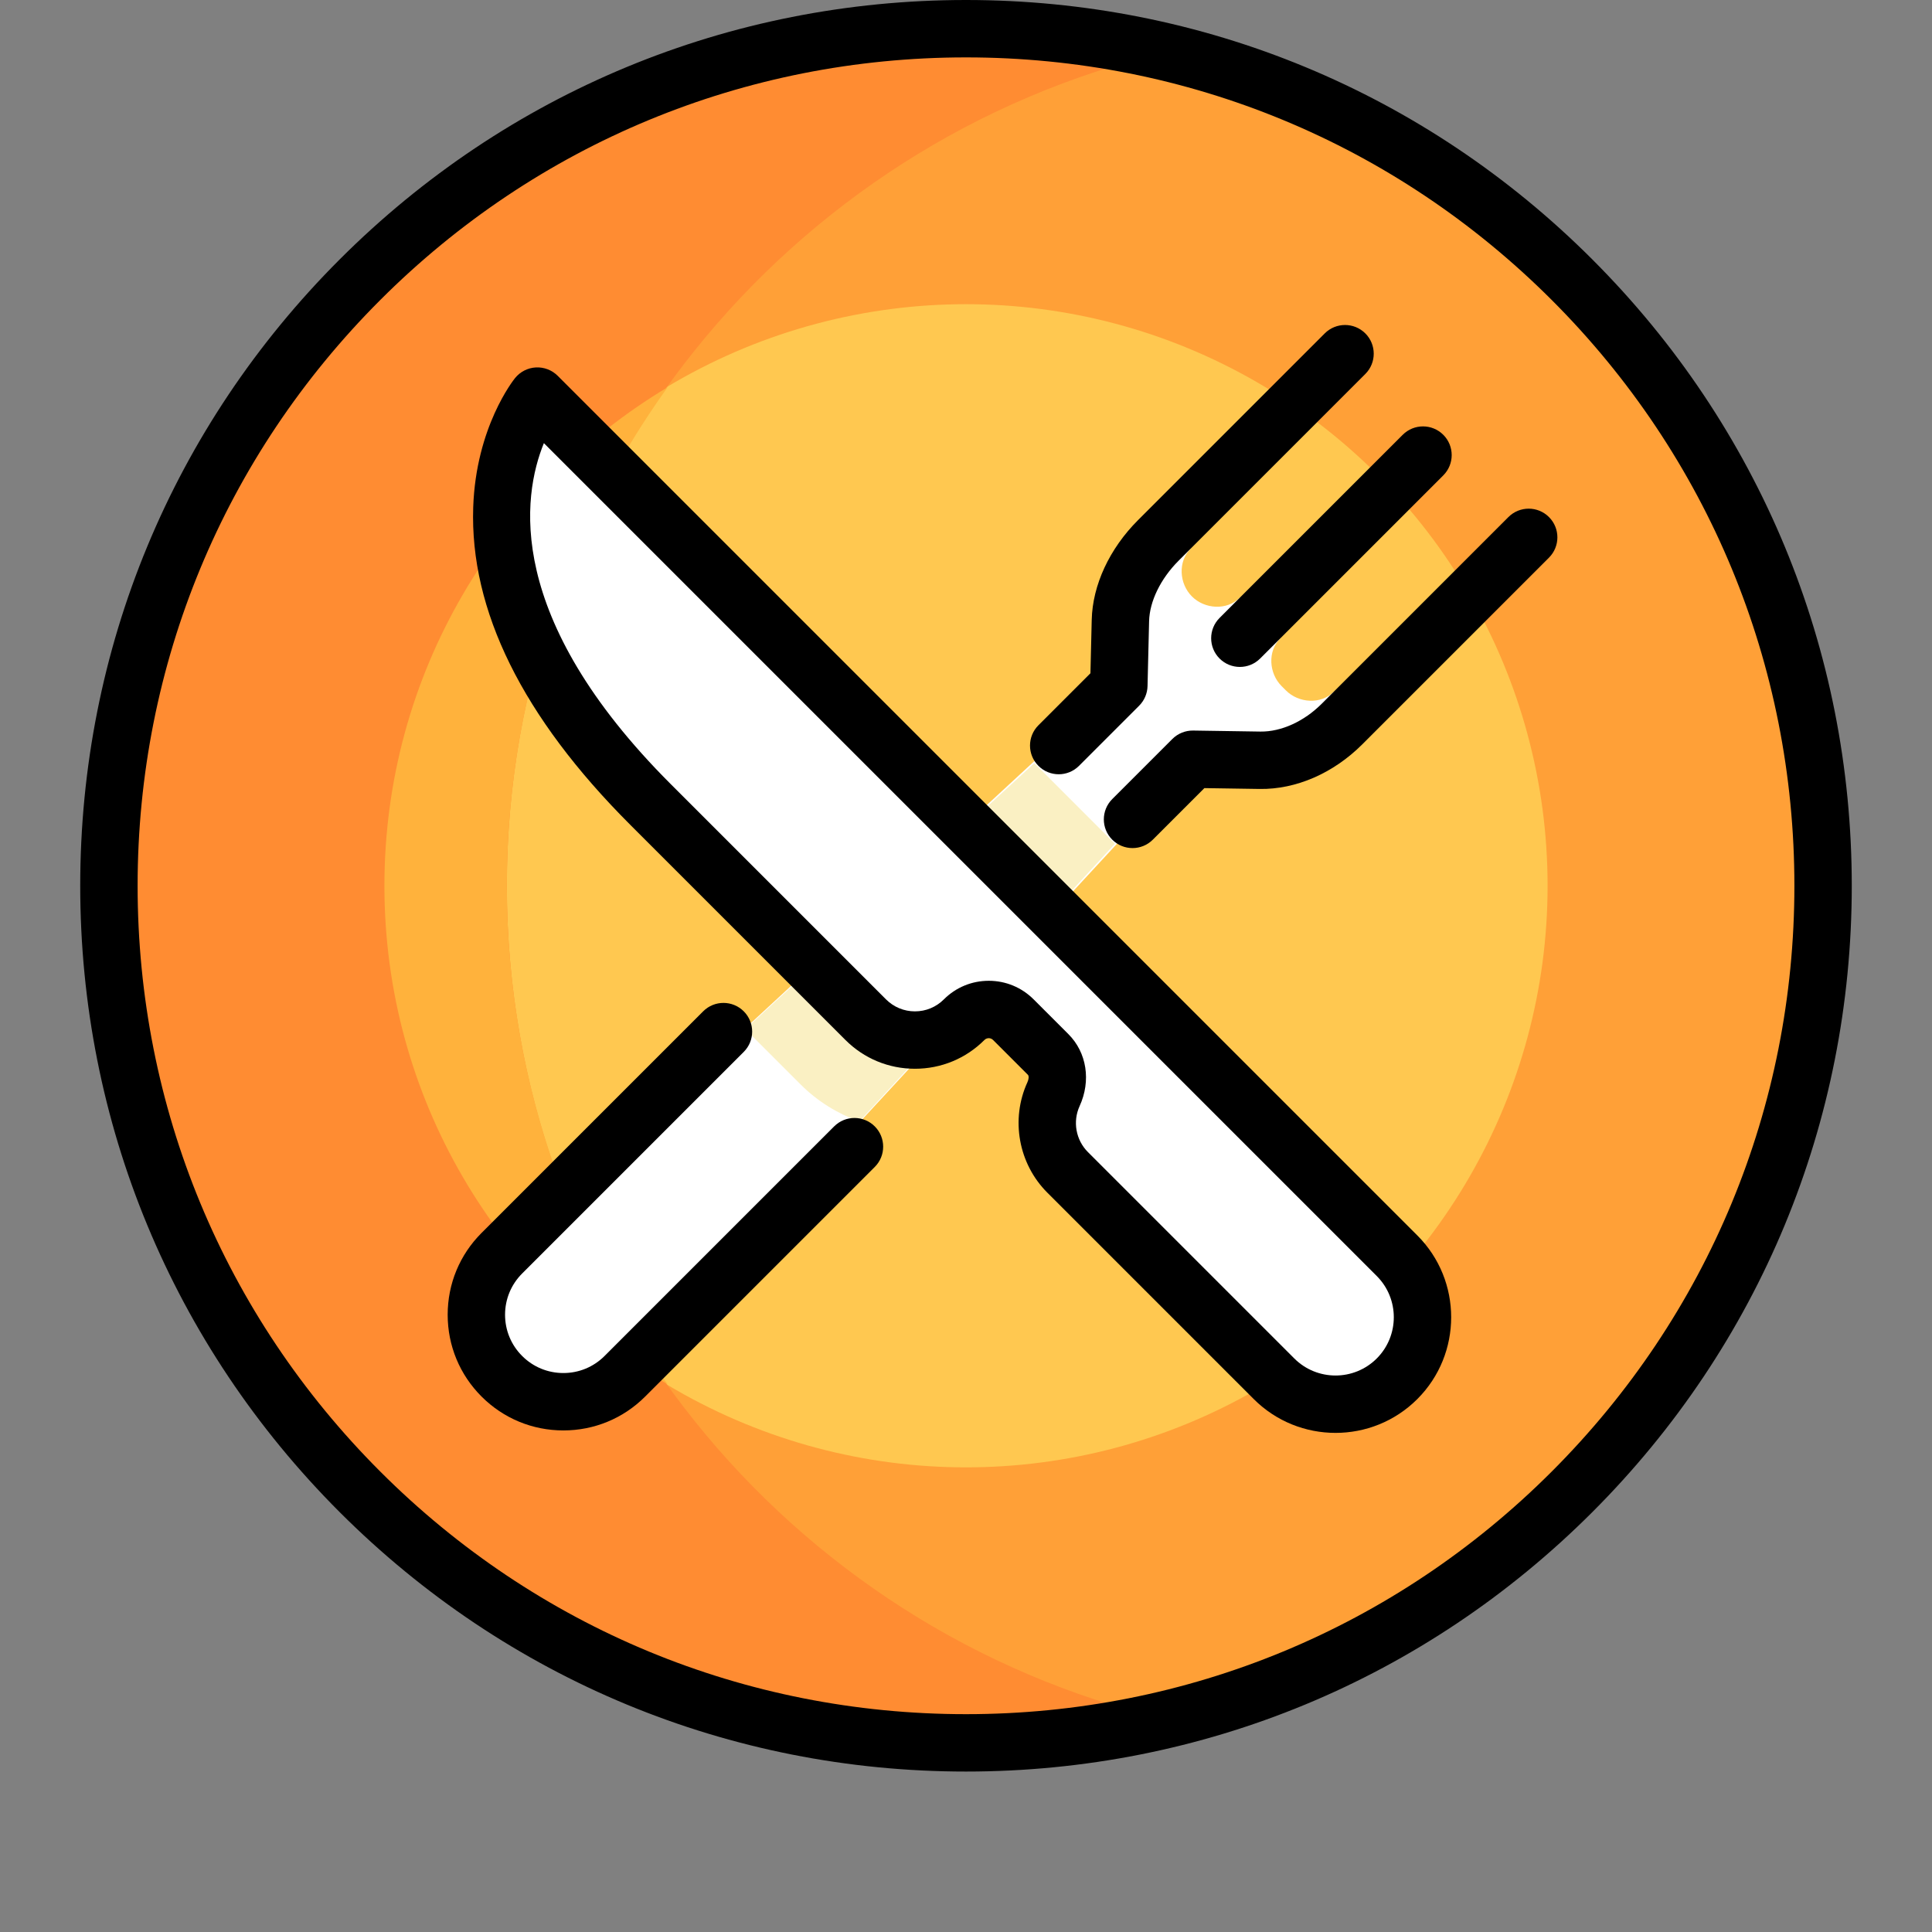 <?xml version="1.0" encoding="UTF-8" standalone="no"?>
<!-- Generator: Adobe Illustrator 19.0.0, SVG Export Plug-In . SVG Version: 6.00 Build 0)  -->

<svg
   xmlns:dc="http://purl.org/dc/elements/1.1/"
   xmlns:cc="http://creativecommons.org/ns#"
   xmlns:rdf="http://www.w3.org/1999/02/22-rdf-syntax-ns#"
   xmlns:svg="http://www.w3.org/2000/svg"
   xmlns="http://www.w3.org/2000/svg"
   xmlns:sodipodi="http://sodipodi.sourceforge.net/DTD/sodipodi-0.dtd"
   xmlns:inkscape="http://www.inkscape.org/namespaces/inkscape"
   version="1.1"
   id="Layer_1"
   x="0px"
   y="0px"
   viewBox="0 0 512 512"
   style="enable-background:new 0 0 512 512;"
   xml:space="preserve"
   inkscape:version="0.91 r13725"
   sodipodi:docname="marker-fooddrink-greatfood.svg"><rect x="0" y="0" width="512" height="512" fill="#808080" stroke="none"/><defs
     id="defs8127" /><sodipodi:namedview
     pagecolor="#ffffff"
     bordercolor="#666666"
     borderopacity="1"
     objecttolerance="10"
     gridtolerance="10"
     guidetolerance="10"
     inkscape:pageopacity="0"
     inkscape:pageshadow="2"
     inkscape:window-width="1920"
     inkscape:window-height="1017"
     id="namedview8125"
     showgrid="false"
     inkscape:zoom="0.84667969"
     inkscape:cx="361.86571"
     inkscape:cy="103.45484"
     inkscape:window-x="1912"
     inkscape:window-y="-8"
     inkscape:window-maximized="1"
     inkscape:current-layer="Layer_1" /><g
     id="g12664"
     transform="translate(21.26,0)"><circle
       id="circle8069"
       r="227.135"
       cy="234.74"
       cx="234.74"
       style="fill:#ffa037" /><circle
       id="circle8071"
       r="154.127"
       cy="234.74"
       cx="234.74"
       style="fill:#ffc850" /><path
       inkscape:connector-curvature="0"
       id="path8073"
       d="m 113.061,234.74 c 0,-107.283 74.404,-197.132 174.408,-220.916 C 270.539,9.798 252.901,7.605 234.74,7.605 109.296,7.605 7.605,109.296 7.605,234.74 c 0,125.443 101.692,227.135 227.135,227.135 18.16,0 35.799,-2.193 52.728,-6.219 C 187.464,431.873 113.061,342.023 113.061,234.74 Z"
       style="fill:#ff8c32" /><path
       inkscape:connector-curvature="0"
       id="path8075"
       d="M 155.663,366.856 C 128.936,329.622 113.061,284.08 113.061,234.74 c 0,-49.34 15.875,-94.882 42.601,-132.116 -44.901,26.936 -75.048,75.944 -75.048,132.116 0,56.173 30.148,105.18 75.05,132.116 z"
       style="fill:#ffb23c" /><path
       inkscape:connector-curvature="0"
       id="path8077"
       d="m 332.184,183.338 c -3.395,3.395 -9.266,3.029 -12.66,-0.367 l -1.139,-1.139 c -3.395,-3.395 -3.76,-9.264 -0.364,-12.659 L 307.263,158.416 c -3.395,3.395 -9.248,3.047 -12.644,-0.348 l 0,0 c -3.395,-3.395 -3.754,-9.258 -0.359,-12.654 L 284.039,141.521 c -7.676,7.672 -8.761,39.456 -8.761,39.456 L 111.734,332.116 c -9.004,9.004 -9.004,23.601 0,32.604 9.004,9.004 23.601,9.004 32.604,0 L 295.293,201.376 c 0,0 33.139,-0.19 40.776,-7.822 l -3.885,-10.217 z"
       style="fill:#ffffff" /><path
       inkscape:connector-curvature="0"
       id="path8079"
       d="m 252.856,202.25 -76.598,70.487 14.697,14.697 c 4.454,4.453 9.759,7.677 15.498,9.787 l 67.749,-73.622 -21.347,-21.349 z"
       style="fill:#faf0c3" /><path
       inkscape:connector-curvature="0"
       id="path8081"
       d="m 121.155,104.966 227.815,227.816 c 9.004,9.004 9.004,23.601 0,32.604 l 0,0 c -9.004,9.004 -23.601,9.004 -32.604,0 l -54.702,-54.702 c -5.603,-5.603 -6.848,-13.912 -3.735,-20.717 1.64,-3.584 1.369,-7.732 -1.418,-10.519 l -9.223,-9.223 c -3.602,-3.602 -9.44,-3.602 -13.042,0 l 0,0 c -7.203,7.203 -18.881,7.203 -26.083,0 L 151.1,213.16 C 86.086,148.148 121.155,104.966 121.155,104.966 Z"
       style="fill:#ffffff" /><path
       inkscape:connector-curvature="0"
       id="path8083"
       d="m 126.532,99.589 c -1.523,-1.523 -3.625,-2.323 -5.769,-2.217 -2.15,0.112 -4.153,1.13 -5.511,2.8 -0.424,0.523 -10.386,13.023 -11.105,34.254 -0.923,27.301 13.063,55.6 41.575,84.112 l 57.065,57.065 c 4.919,4.919 11.461,7.629 18.421,7.629 6.958,0 13.499,-2.71 18.419,-7.629 0.392,-0.392 0.837,-0.473 1.143,-0.473 0.305,0 0.751,0.083 1.143,0.473 l 9.223,9.223 c 0.353,0.353 0.207,1.263 -0.122,1.978 -4.501,9.844 -2.383,21.603 5.273,29.258 l 54.701,54.702 c 5.978,5.978 13.829,8.966 21.68,8.966 7.851,0 15.703,-2.988 21.68,-8.966 11.955,-11.954 11.955,-31.406 0,-43.359 L 126.532,99.589 Z M 343.593,360.008 c -6.023,6.023 -15.825,6.023 -21.849,0 l -54.701,-54.702 c -3.187,-3.187 -4.07,-8.079 -2.196,-12.176 3.069,-6.713 1.909,-14.194 -2.957,-19.059 l -9.223,-9.223 c -3.178,-3.178 -7.404,-4.929 -11.898,-4.929 -4.495,0 -8.72,1.751 -11.898,4.929 -2.048,2.048 -4.769,3.175 -7.664,3.175 -2.895,0 -5.617,-1.128 -7.665,-3.175 l -57.065,-57.065 c -44.159,-44.159 -39.318,-76.336 -33.604,-90.344 l 220.72,220.719 c 6.024,6.024 6.024,15.826 0,21.849 z" /><path
       inkscape:connector-curvature="0"
       id="path8085"
       d="m 301.938,174.516 c 1.485,1.485 3.431,2.228 5.377,2.228 1.946,0 3.892,-0.742 5.377,-2.228 l 48.535,-48.536 c 2.97,-2.97 2.97,-7.786 0,-10.754 -2.97,-2.97 -7.786,-2.97 -10.754,0 l -48.535,48.535 c -2.971,2.97 -2.971,7.785 0,10.755 z" /><path
       inkscape:connector-curvature="0"
       id="path8087"
       d="m 259.308,205.189 c 1.946,0 3.892,-0.742 5.377,-2.228 L 280.624,187.021 c 1.381,-1.381 2.178,-3.241 2.225,-5.195 l 0.413,-17.196 c 0.127,-5.272 3.053,-11.271 7.831,-16.049 l 49.473,-49.473 c 2.97,-2.97 2.97,-7.786 0,-10.754 -2.97,-2.97 -7.786,-2.97 -10.754,0 l -49.473,49.473 c -7.585,7.584 -12.062,17.22 -12.282,26.439 l -0.339,14.152 -13.787,13.787 c -2.97,2.97 -2.97,7.786 0,10.754 1.485,1.486 3.43,2.229 5.377,2.229 z" /><path
       inkscape:connector-curvature="0"
       id="path8089"
       d="m 199.804,298.5 -60.843,60.843 c -2.919,2.919 -6.797,4.525 -10.925,4.525 -4.127,0 -8.007,-1.607 -10.925,-4.525 -2.919,-2.919 -4.525,-6.798 -4.525,-10.925 0,-4.127 1.607,-8.007 4.525,-10.925 l 58.731,-58.731 c 2.97,-2.97 2.97,-7.786 0,-10.754 -2.97,-2.97 -7.786,-2.97 -10.754,0 l -58.731,58.731 c -5.791,5.791 -8.98,13.49 -8.98,21.68 0,8.19 3.19,15.889 8.98,21.68 5.79,5.791 13.49,8.98 21.68,8.98 8.189,0 15.888,-3.19 21.68,-8.98 l 60.843,-60.843 c 2.97,-2.97 2.97,-7.786 0,-10.754 -2.971,-2.972 -7.786,-2.972 -10.756,-0.002 z" /><path
       inkscape:connector-curvature="0"
       id="path8091"
       d="m 389.237,137.028 c -2.97,-2.97 -7.786,-2.97 -10.754,0 l -49.472,49.472 c -4.7,4.7 -10.724,7.433 -16.208,7.374 l -17.877,-0.271 c -2.036,-0.028 -4.039,0.772 -5.493,2.226 l -15.94,15.94 c -2.97,2.97 -2.97,7.786 0,10.754 1.485,1.485 3.431,2.228 5.377,2.228 1.946,0 3.892,-0.742 5.377,-2.228 l 13.664,-13.664 14.66,0.222 c 9.632,0.148 19.532,-4.165 27.193,-11.827 l 49.472,-49.472 c 2.97,-2.97 2.97,-7.785 0,-10.754 z" /><path
       inkscape:connector-curvature="0"
       id="path8093"
       d="M 400.727,68.754 C 356.391,24.417 297.442,0 234.74,0 172.039,0 113.09,24.417 68.754,68.754 24.419,113.092 0,172.039 0,234.74 c 0,62.701 24.417,121.651 68.754,165.986 44.338,44.336 103.285,68.754 165.986,68.754 62.701,0 121.651,-24.417 165.986,-68.754 44.336,-44.338 68.754,-103.285 68.754,-165.986 0,-62.701 -24.417,-121.651 -68.754,-165.986 z M 389.973,389.973 c -41.465,41.464 -96.593,64.299 -155.232,64.299 -58.639,0 -113.768,-22.835 -155.232,-64.299 -41.463,-41.465 -64.299,-96.594 -64.299,-155.232 0,-58.638 22.836,-113.768 64.299,-155.232 41.465,-41.463 96.594,-64.299 155.232,-64.299 58.638,0 113.768,22.835 155.232,64.299 41.464,41.465 64.299,96.594 64.299,155.232 0,58.638 -22.836,113.768 -64.299,155.232 z" /></g><g
     id="g8095" /><g
     id="g8097" /><g
     id="g8099" /><g
     id="g8101" /><g
     id="g8103" /><g
     id="g8105" /><g
     id="g8107" /><g
     id="g8109" /><g
     id="g8111" /><g
     id="g8113" /><g
     id="g8115" /><g
     id="g8117" /><g
     id="g8119" /><g
     id="g8121" /><g
     id="g8123" /></svg>